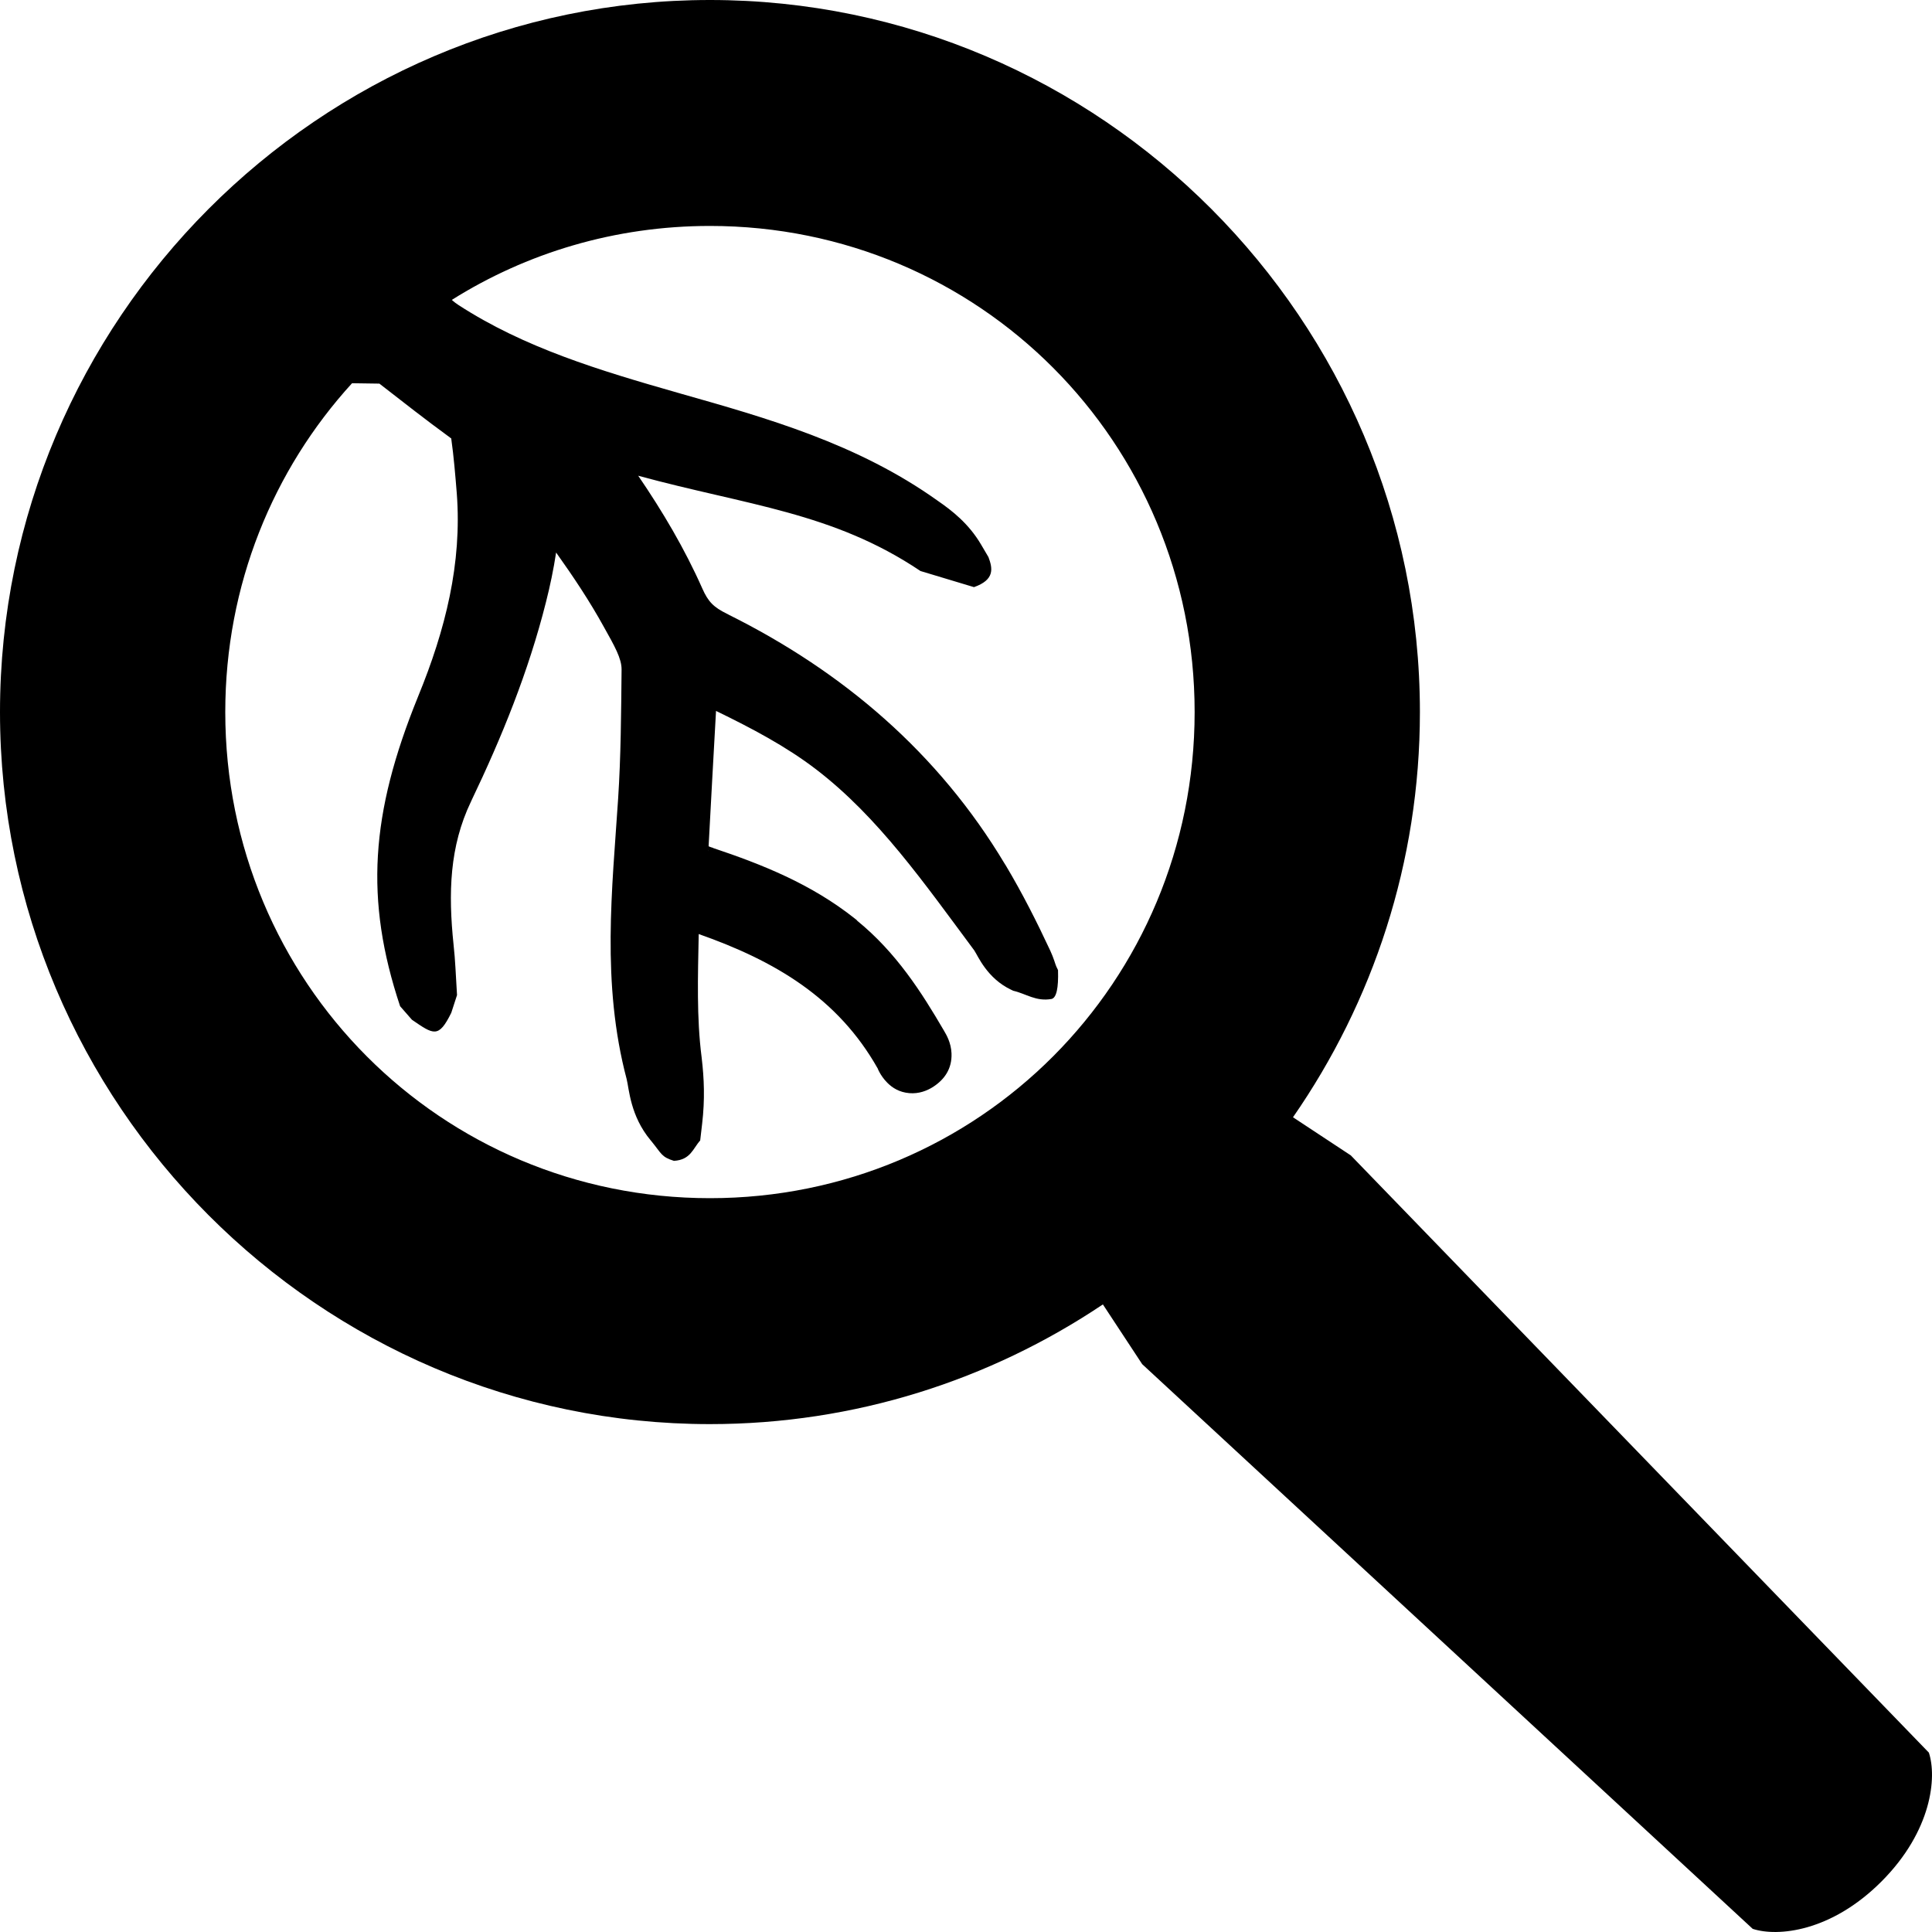 <?xml version="1.0" encoding="UTF-8" standalone="no"?>
<!-- Generator: Adobe Illustrator 19.0.0, SVG Export Plug-In . SVG Version: 6.00 Build 0)  -->

<svg
   xmlns:dc="http://purl.org/dc/elements/1.1/"
   xmlns:cc="http://creativecommons.org/ns#"
   xmlns:rdf="http://www.w3.org/1999/02/22-rdf-syntax-ns#"
   xmlns:svg="http://www.w3.org/2000/svg"
   xmlns="http://www.w3.org/2000/svg"
   xmlns:sodipodi="http://sodipodi.sourceforge.net/DTD/sodipodi-0.dtd"
   xmlns:inkscape="http://www.inkscape.org/namespaces/inkscape"
   version="1.1"
   id="Layer_1"
   x="0px"
   y="0px"
   viewBox="0 0 500 500"
   xml:space="preserve"
   sodipodi:docname="difficulty-finding-veins-2.svg"
   inkscape:version="0.92.2 (5c3e80d, 2017-08-06)"
   width="500"
   height="500"
   inkscape:export-filename="C:\Users\mpoladian\Pictures\ehope\patient_card_vectors\difficulty_finding_veins\DifficultyFindingVeins-veinInsideGlass.png"
   inkscape:export-xdpi="64.949997"
   inkscape:export-ydpi="64.949997"><defs
     id="defs248" /><sodipodi:namedview
     pagecolor="#ffffff"
     bordercolor="#666666"
     borderopacity="1"
     objecttolerance="10"
     gridtolerance="10"
     guidetolerance="10"
     inkscape:pageopacity="0"
     inkscape:pageshadow="2"
     inkscape:window-width="1920"
     inkscape:window-height="1058"
     id="namedview246"
     showgrid="false"
     inkscape:zoom="0.889"
     inkscape:cx="383.80957"
     inkscape:cy="192.62146"
     inkscape:window-x="-8"
     inkscape:window-y="-8"
     inkscape:window-maximized="1"
     inkscape:current-layer="Layer_1" /><style
     type="text/css"
     id="style241">
	.st0{fill:#010201;}
</style><path
     style="color:#000000;font-style:normal;font-variant:normal;font-weight:normal;font-stretch:normal;font-size:medium;line-height:normal;font-family:sans-serif;font-variant-ligatures:normal;font-variant-position:normal;font-variant-caps:normal;font-variant-numeric:normal;font-variant-alternates:normal;font-feature-settings:normal;text-indent:0;text-align:start;text-decoration:none;text-decoration-line:none;text-decoration-style:solid;text-decoration-color:#000000;letter-spacing:normal;word-spacing:normal;text-transform:none;writing-mode:lr-tb;direction:ltr;text-orientation:mixed;dominant-baseline:auto;baseline-shift:baseline;text-anchor:start;white-space:normal;shape-padding:0;clip-rule:nonzero;display:inline;overflow:visible;visibility:visible;opacity:1;isolation:auto;mix-blend-mode:normal;color-interpolation:sRGB;color-interpolation-filters:linearRGB;solid-color:#000000;solid-opacity:1;vector-effect:none;fill:#000000;fill-opacity:1;fill-rule:nonzero;stroke:none;stroke-width:9.447;stroke-linecap:butt;stroke-linejoin:miter;stroke-miterlimit:4;stroke-dasharray:none;stroke-dashoffset:0;stroke-opacity:1;color-rendering:auto;image-rendering:auto;shape-rendering:auto;text-rendering:auto;enable-background:accumulate"
     d="M 183.734,-3.9052325e-6 C 82.606,-3.9052325e-6 0,82.853 0,184.281 c 0,101.428 82.606,184.279 183.734,184.279 37.545,0 72.532,-11.427 101.692,-30.977 l 10.171,15.461 158.001,146.142 c 6.413,2.105 20.288,0.819 33.348,-12.279 13.059,-13.098 14.342,-27.015 12.243,-33.33 L 349.585,299.013 334.624,289.148 C 355.31,259.34 367.471,223.181 367.471,184.281 367.471,82.853 284.863,-3.9052325e-6 183.734,-3.9052325e-6 Z m 0,58.474 c 69.62,0 125.436,55.981 125.436,125.808 0,69.827 -55.815,125.805 -125.436,125.805 -69.62,0 -125.434,-55.979 -125.434,-125.805 0,-32.916 12.405,-62.753 32.81,-85.102 L 98.187,99.282 h 0.002 c 0.003,0.002 6.14e-4,0.001 0.004,0.005 5.941,4.618 11.973,9.355 18.249,13.933 0.004,0.003 0.01,0.008 0.014,0.012 l 0.139,0.112 0.128,0.091 c 0.045,0.032 0.051,0.023 0.077,0.034 -0.007,0.028 -0.019,0.036 -0.012,0.103 l 0.002,0.002 c 0.641,4.564 1.031,9.269 1.428,14.173 1.359,18.012 -2.912,35.182 -9.993,52.446 l -0.007,0.016 c -0.002,0.006 -0.004,0.012 -0.007,0.018 l -0.002,0.004 c -0.016,0.04 -0.027,0.076 -0.043,0.116 l -0.021,0.057 -0.002,0.002 c -12.261,30.181 -13.782,52.433 -4.596,80.004 l 3.061,3.502 c 5.61,3.849 6.898,4.858 10.18,-1.798 l 1.489,-4.584 c -0.334,-5.315 -0.443,-8.992 -0.884,-12.93 v -0.014 l -0.002,-0.021 c -1.411,-13.508 -1.052,-25.505 4.482,-37.076 l 0.002,-0.002 0.107,-0.224 0.018,-0.055 c 7.824,-16.332 14.768,-33.36 19.301,-51.398 l 0.002,-0.012 c 1.061,-4.178 1.956,-8.449 2.617,-12.807 4.463,6.268 8.705,12.613 12.346,19.237 0.002,0.004 0.007,0.01 0.01,0.014 l 0.03,0.055 0.012,0.023 c 2.714,4.848 4.574,8.105 4.546,10.952 -0.114,11.302 -0.174,22.435 -0.895,33.465 -1.522,23.218 -4.381,47.683 2.225,72.599 l -0.012,-0.041 c 0.63,2.462 0.916,9.506 6.208,15.82 l 0.241,0.288 c 2.621,3.219 2.539,4.016 5.787,5.025 4.345,-0.266 4.927,-3.228 6.791,-5.272 l 0.51,-4.374 c 0.728,-6.244 0.512,-11.652 -0.123,-17.005 v -0.014 l -0.01,-0.098 -0.012,-0.087 c -1.304,-10.158 -0.963,-20.823 -0.747,-31.85 19.762,6.95 36.028,16.558 46.32,34.79 l -0.03,-0.059 0.075,0.13 c -0.018,-0.031 0.027,0.052 0.012,0.025 l 0.105,0.183 -0.055,-0.073 c -0.222,-0.363 -0.022,0.062 0.33,0.722 0.418,0.783 1.075,1.786 2.047,2.764 1.305,1.312 3.114,2.484 5.73,2.698 2.462,0.201 4.547,-0.63 6.065,-1.583 l 0.093,-0.059 0.007,-0.007 0.021,-0.014 c 2.817,-1.838 4.868,-4.603 4.705,-8.643 -0.112,-2.782 -1.375,-4.878 -1.863,-5.708 l -0.016,-0.034 -0.075,-0.126 -0.014,-0.025 c -5.793,-9.929 -12.344,-20.193 -22.421,-28.408 l -0.148,-0.192 -0.455,-0.363 c -11.384,-9.051 -24.171,-14.07 -36.636,-18.257 l -0.285,-0.135 -0.194,-0.041 c -0.537,-0.206 -0.518,-0.173 -0.758,-0.301 0.598,-11.631 1.285,-23.32 1.92,-35.027 9.23,4.484 18.105,9.158 25.921,15.144 16.087,12.337 27.927,29.384 40.852,46.758 l 0.021,0.03 0.166,0.222 -0.08,-0.082 c 0.885,1.267 3.227,7.155 9.576,10.132 l 0.478,0.224 c 3.287,0.747 5.896,2.853 9.923,2.115 1.224,-0.322 1.798,-2.732 1.649,-7.465 l -0.458,-0.964 c -0.21,-0.443 -0.658,-2.161 -1.521,-4.011 -3.484,-7.468 -7.24,-14.909 -11.524,-22.083 l -0.002,-0.004 -0.098,-0.162 -0.112,-0.16 c -17.293,-28.921 -41.992,-49.886 -71.523,-64.596 l -0.089,-0.064 -0.33,-0.162 c -3.469,-1.7 -4.872,-3.117 -6.379,-6.512 -4.577,-10.328 -10.286,-19.958 -16.609,-29.225 28.096,7.675 50.352,9.411 73.054,24.662 l 13.846,4.169 c 5.368,-1.903 4.866,-4.787 3.742,-7.775 l -1.913,-3.25 c -3.198,-5.433 -7.555,-8.812 -11.25,-11.352 -20.75,-14.808 -44.358,-21.427 -66.583,-27.733 l -0.016,-0.009 -0.424,-0.121 c -10e-4,-4e-4 -0.003,4.1e-4 -0.004,0 -20.603,-5.875 -39.939,-11.726 -56.94,-22.75 -0.002,-0.001 -0.004,-0.003 -0.007,-0.005 -0.743,-0.494 -1.092,-0.777 -1.405,-1.046 l -0.342,-0.295 c 19.307,-12.134 42.192,-19.139 66.807,-19.139 z m -22.658,58.451 0.041,0.057 c -0.011,-0.015 -0.015,-0.017 -0.025,-0.032 -0.006,-0.009 -0.011,-0.017 -0.016,-0.025 z m 22.264,102.976 v 0.283 l -0.021,0.112 0.014,-0.283 0.002,-0.03 c 0.001,-0.027 0.003,-0.055 0.004,-0.082 z"
     id="XMLID_15_"
     inkscape:connector-curvature="0"
     sodipodi:nodetypes="ssscccscccsscssscccccccccccccccccccccccccccccccccccccccccccccccccccccccccccccccccccccccccccccccccccccccccccccccccccccccccccccccccccccccccccc" /></svg>